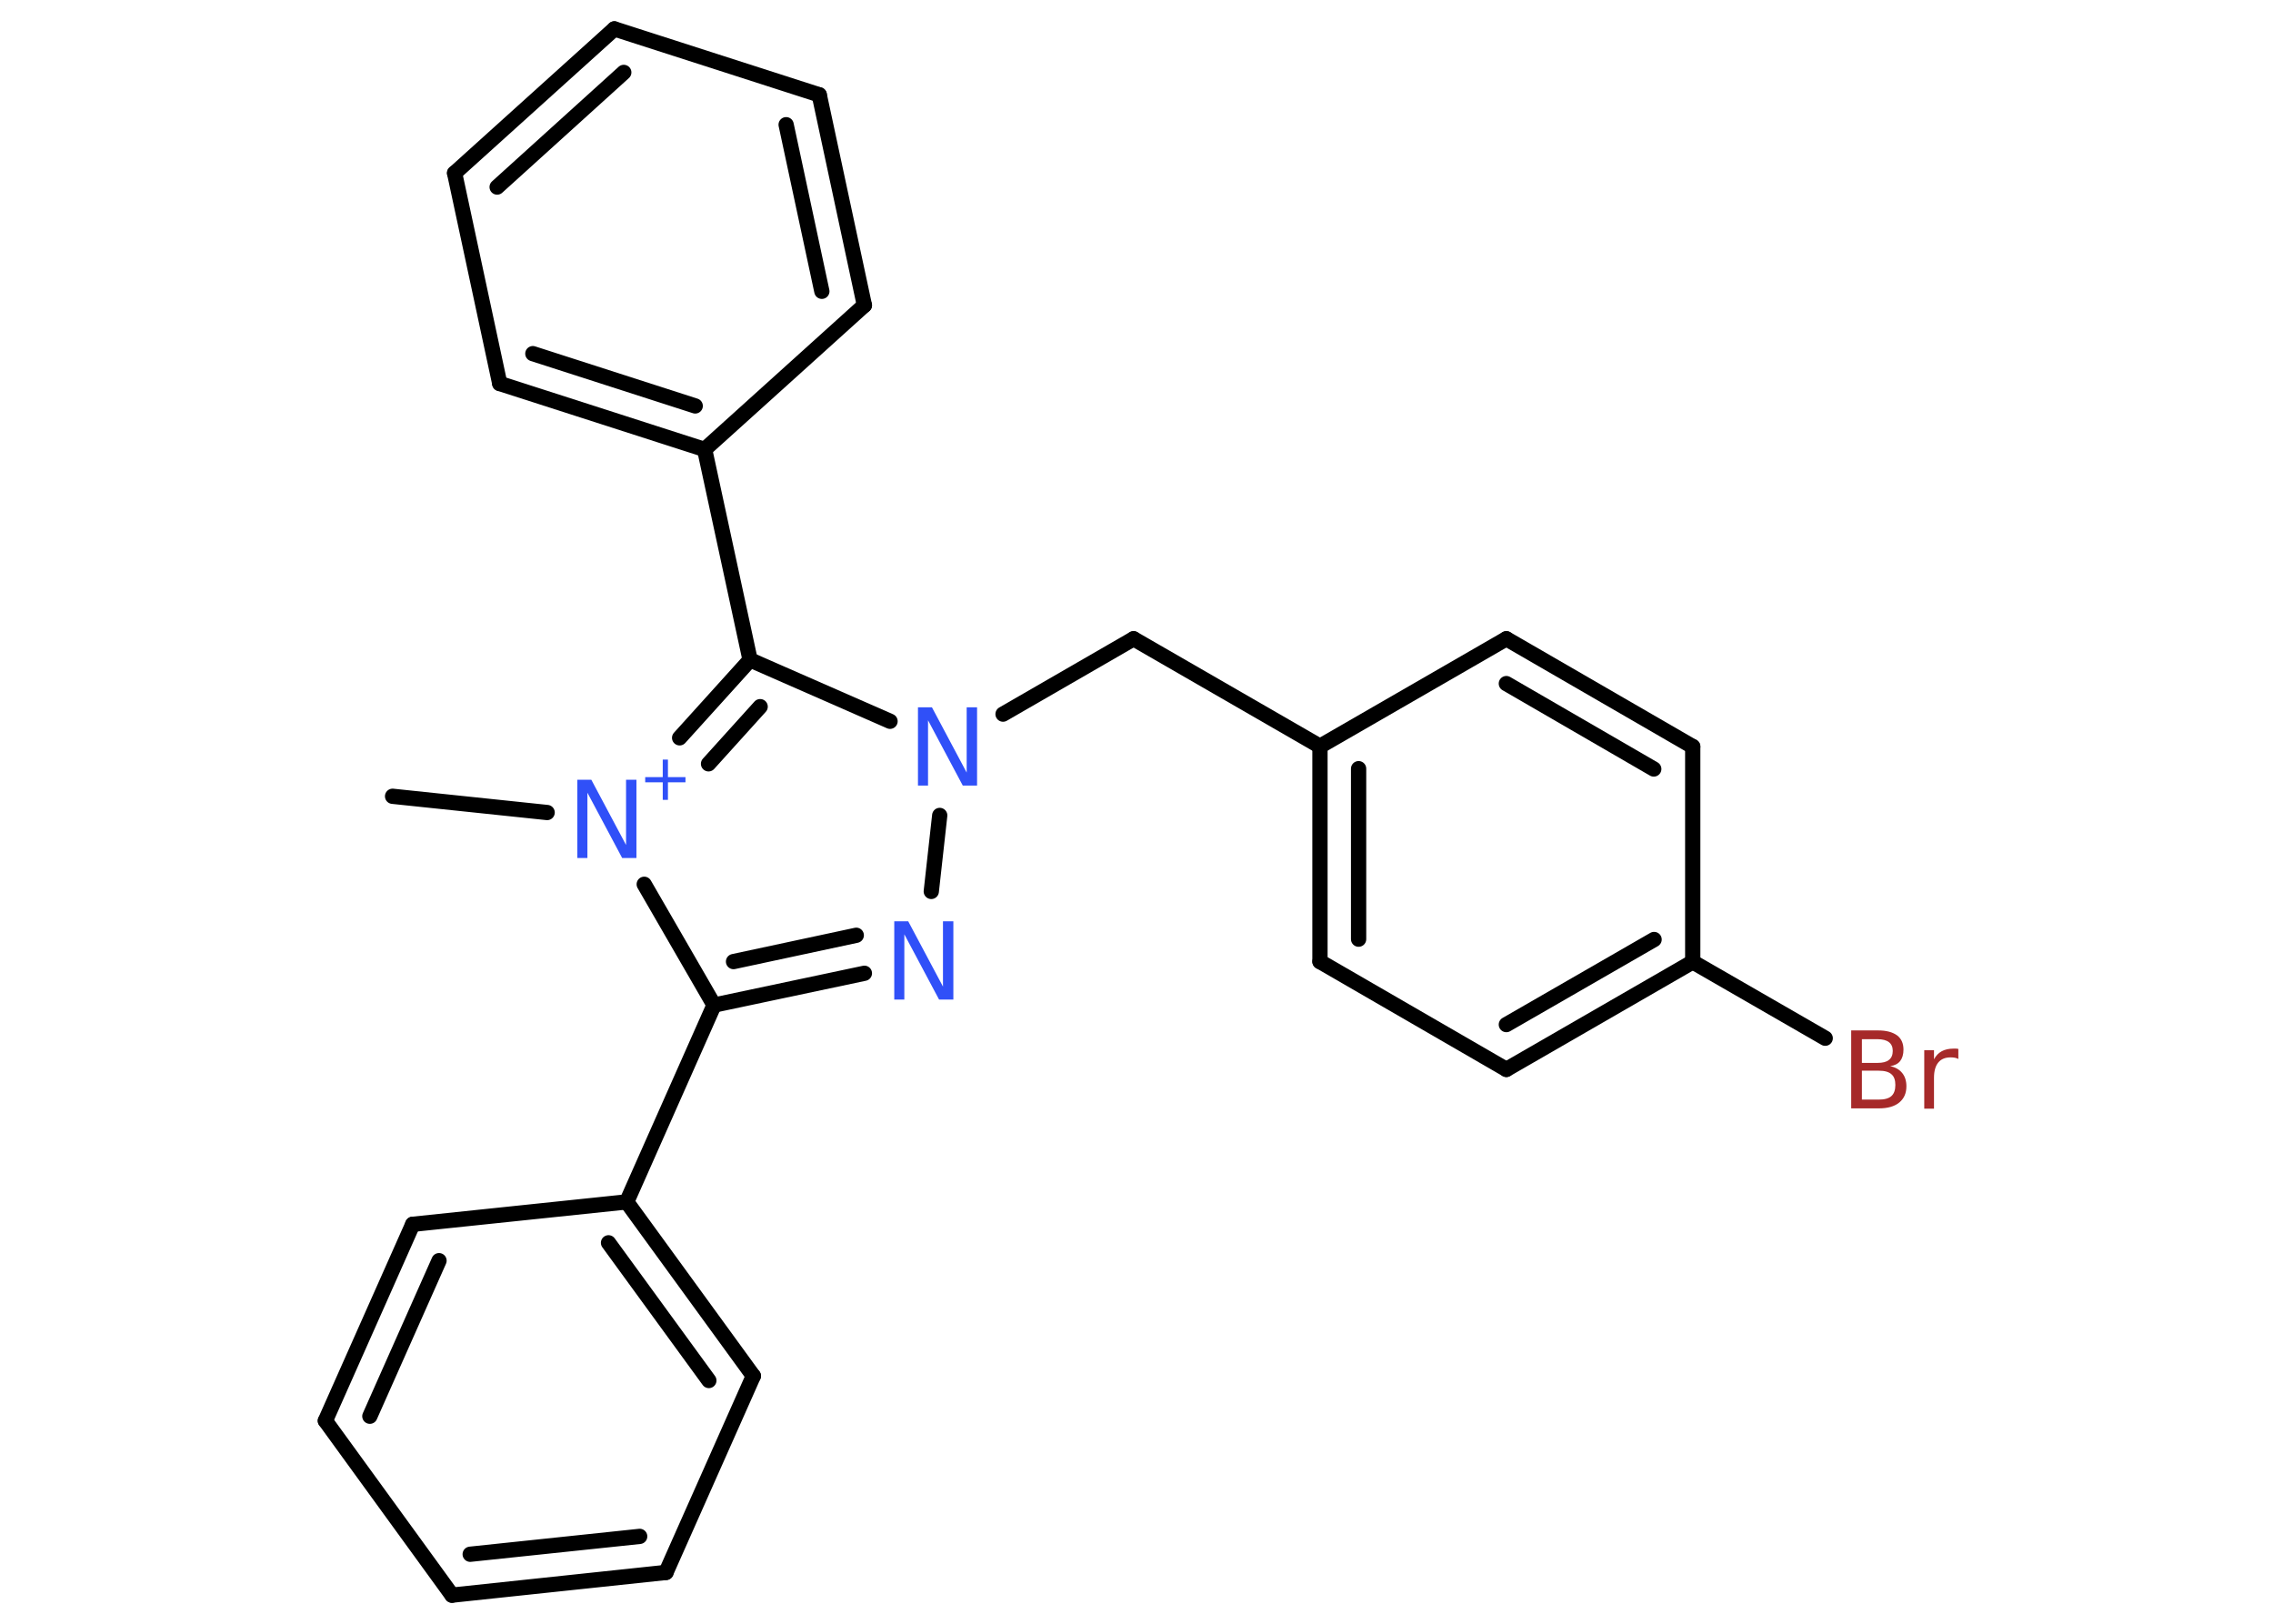 <?xml version='1.0' encoding='UTF-8'?>
<!DOCTYPE svg PUBLIC "-//W3C//DTD SVG 1.1//EN" "http://www.w3.org/Graphics/SVG/1.1/DTD/svg11.dtd">
<svg version='1.2' xmlns='http://www.w3.org/2000/svg' xmlns:xlink='http://www.w3.org/1999/xlink' width='70.0mm' height='50.0mm' viewBox='0 0 70.0 50.0'>
  <desc>Generated by the Chemistry Development Kit (http://github.com/cdk)</desc>
  <g stroke-linecap='round' stroke-linejoin='round' stroke='#000000' stroke-width='.47' fill='#3050F8'>
    <rect x='.0' y='.0' width='70.0' height='50.0' fill='#FFFFFF' stroke='none'/>
    <g id='mol1' class='mol'>
      <line id='mol1bnd1' class='bond' x1='12.09' y1='24.52' x2='16.85' y2='25.02'/>
      <line id='mol1bnd2' class='bond' x1='19.84' y1='27.23' x2='21.99' y2='30.95'/>
      <line id='mol1bnd3' class='bond' x1='21.99' y1='30.95' x2='19.3' y2='37.01'/>
      <g id='mol1bnd4' class='bond'>
        <line x1='23.2' y1='42.37' x2='19.3' y2='37.01'/>
        <line x1='21.83' y1='42.51' x2='18.74' y2='38.27'/>
      </g>
      <line id='mol1bnd5' class='bond' x1='23.2' y1='42.37' x2='20.51' y2='48.42'/>
      <g id='mol1bnd6' class='bond'>
        <line x1='13.92' y1='49.12' x2='20.51' y2='48.42'/>
        <line x1='14.48' y1='47.86' x2='19.7' y2='47.31'/>
      </g>
      <line id='mol1bnd7' class='bond' x1='13.92' y1='49.12' x2='10.02' y2='43.75'/>
      <g id='mol1bnd8' class='bond'>
        <line x1='12.71' y1='37.7' x2='10.02' y2='43.75'/>
        <line x1='13.52' y1='38.82' x2='11.39' y2='43.61'/>
      </g>
      <line id='mol1bnd9' class='bond' x1='19.3' y1='37.01' x2='12.71' y2='37.7'/>
      <g id='mol1bnd10' class='bond'>
        <line x1='21.99' y1='30.95' x2='26.62' y2='29.97'/>
        <line x1='22.59' y1='29.61' x2='26.37' y2='28.8'/>
      </g>
      <line id='mol1bnd11' class='bond' x1='28.68' y1='27.45' x2='28.94' y2='25.11'/>
      <line id='mol1bnd12' class='bond' x1='30.89' y1='21.99' x2='34.91' y2='19.67'/>
      <line id='mol1bnd13' class='bond' x1='34.91' y1='19.67' x2='40.65' y2='22.98'/>
      <g id='mol1bnd14' class='bond'>
        <line x1='40.65' y1='22.98' x2='40.65' y2='29.61'/>
        <line x1='41.84' y1='23.67' x2='41.84' y2='28.92'/>
      </g>
      <line id='mol1bnd15' class='bond' x1='40.65' y1='29.61' x2='46.39' y2='32.93'/>
      <g id='mol1bnd16' class='bond'>
        <line x1='46.39' y1='32.93' x2='52.13' y2='29.62'/>
        <line x1='46.39' y1='31.55' x2='50.94' y2='28.93'/>
      </g>
      <line id='mol1bnd17' class='bond' x1='52.13' y1='29.62' x2='56.21' y2='31.97'/>
      <line id='mol1bnd18' class='bond' x1='52.13' y1='29.62' x2='52.13' y2='22.99'/>
      <g id='mol1bnd19' class='bond'>
        <line x1='52.13' y1='22.99' x2='46.39' y2='19.67'/>
        <line x1='50.93' y1='23.68' x2='46.39' y2='21.05'/>
      </g>
      <line id='mol1bnd20' class='bond' x1='40.65' y1='22.98' x2='46.39' y2='19.67'/>
      <line id='mol1bnd21' class='bond' x1='27.41' y1='22.21' x2='23.1' y2='20.32'/>
      <g id='mol1bnd22' class='bond'>
        <line x1='23.1' y1='20.32' x2='20.93' y2='22.72'/>
        <line x1='23.41' y1='21.76' x2='21.82' y2='23.52'/>
      </g>
      <line id='mol1bnd23' class='bond' x1='23.1' y1='20.32' x2='21.7' y2='13.84'/>
      <g id='mol1bnd24' class='bond'>
        <line x1='15.39' y1='11.81' x2='21.7' y2='13.84'/>
        <line x1='16.41' y1='10.89' x2='21.41' y2='12.5'/>
      </g>
      <line id='mol1bnd25' class='bond' x1='15.39' y1='11.81' x2='14.0' y2='5.33'/>
      <g id='mol1bnd26' class='bond'>
        <line x1='18.92' y1='.89' x2='14.0' y2='5.33'/>
        <line x1='19.21' y1='2.23' x2='15.31' y2='5.76'/>
      </g>
      <line id='mol1bnd27' class='bond' x1='18.92' y1='.89' x2='25.23' y2='2.92'/>
      <g id='mol1bnd28' class='bond'>
        <line x1='26.62' y1='9.4' x2='25.23' y2='2.92'/>
        <line x1='25.31' y1='8.97' x2='24.21' y2='3.84'/>
      </g>
      <line id='mol1bnd29' class='bond' x1='21.7' y1='13.84' x2='26.62' y2='9.4'/>
      <g id='mol1atm2' class='atom'>
        <path d='M17.77 24.01h.44l1.07 2.01v-2.01h.32v2.41h-.44l-1.07 -2.01v2.01h-.31v-2.41z' stroke='none'/>
        <path d='M20.57 23.39v.54h.54v.16h-.54v.54h-.16v-.54h-.54v-.16h.54v-.54h.16z' stroke='none'/>
      </g>
      <path id='mol1atm10' class='atom' d='M27.53 28.37h.44l1.07 2.01v-2.01h.32v2.41h-.44l-1.07 -2.01v2.01h-.31v-2.41z' stroke='none'/>
      <path id='mol1atm11' class='atom' d='M28.26 21.78h.44l1.07 2.01v-2.01h.32v2.41h-.44l-1.07 -2.01v2.01h-.31v-2.41z' stroke='none'/>
      <path id='mol1atm17' class='atom' d='M57.34 32.98v.88h.52q.27 .0 .39 -.11q.12 -.11 .12 -.34q.0 -.23 -.12 -.33q-.12 -.11 -.39 -.11h-.52zM57.34 32.0v.73h.48q.24 .0 .35 -.09q.12 -.09 .12 -.28q.0 -.18 -.12 -.27q-.12 -.09 -.35 -.09h-.48zM57.01 31.73h.83q.37 .0 .58 .15q.2 .15 .2 .44q.0 .22 -.1 .35q-.1 .13 -.31 .16q.24 .05 .37 .21q.13 .16 .13 .41q.0 .32 -.22 .5q-.22 .18 -.62 .18h-.86v-2.41zM60.31 32.61q-.05 -.03 -.11 -.04q-.06 -.01 -.13 -.01q-.25 .0 -.38 .16q-.13 .16 -.13 .47v.95h-.3v-1.8h.3v.28q.09 -.17 .24 -.25q.15 -.08 .36 -.08q.03 .0 .07 .0q.04 .0 .08 .01v.31z' stroke='none' fill='#A62929'/>
    </g>
  </g>
</svg>
